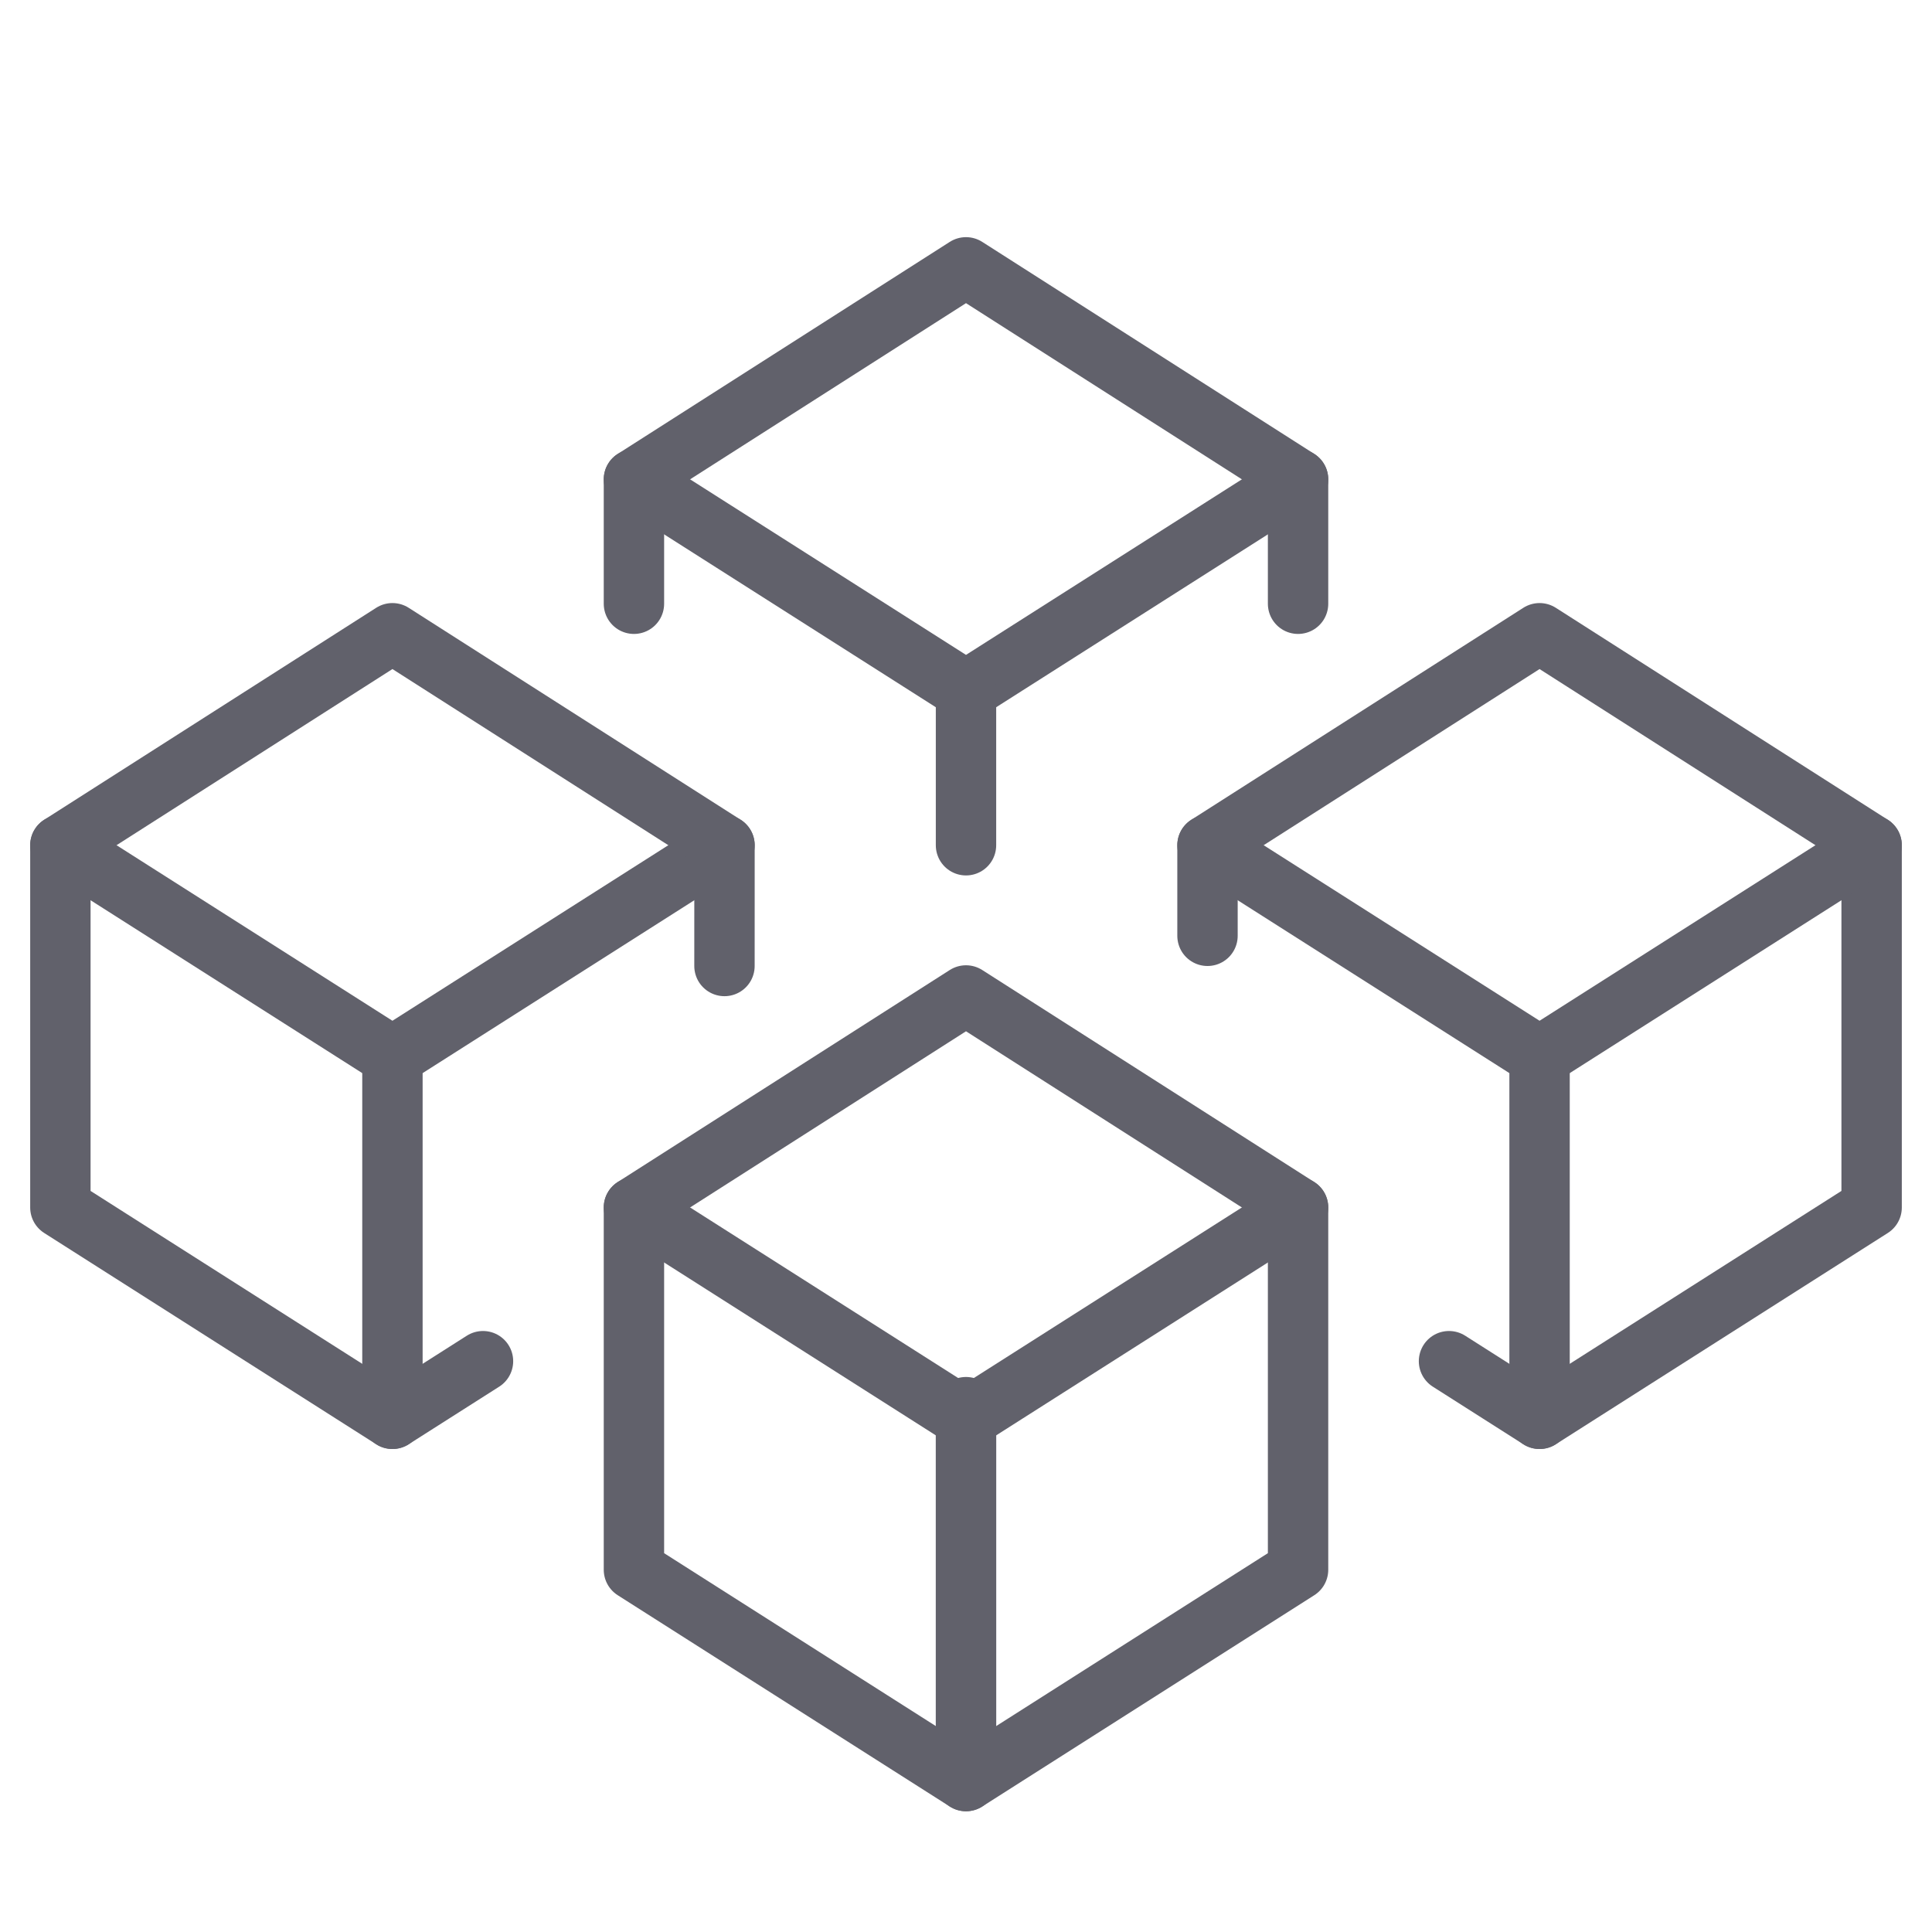 <svg xmlns="http://www.w3.org/2000/svg" height="64" width="64" viewBox="0 0 64 64"><title>blockchain 2</title><g stroke-linecap="round" fill="#61616b" stroke-linejoin="round" class="nc-icon-wrapper"><polyline points="48 45.091 51 47 62 40 62 28 51 20.977 40 28 40 31" fill="none" stroke="#61616b" stroke-width="2" data-color="color-2"></polyline><line x1="32" y1="46.614" x2="32" y2="58.887" fill="none" stroke="#61616b" stroke-width="2" data-cap="butt"></line><polyline points="21 40 32 46.999 43 40" fill="none" stroke="#61616b" stroke-width="2" data-cap="butt"></polyline><line x1="32" y1="46.999" x2="32" y2="59" fill="none" stroke="#61616b" stroke-width="2" data-cap="butt"></line><polyline points="21 15.88 32 22.879 43 15.88" fill="none" stroke="#61616b" stroke-width="2" data-cap="butt"></polyline><line x1="32" y1="22.879" x2="32" y2="28" fill="none" stroke="#61616b" stroke-width="2" data-cap="butt"></line><polyline points="24 28 13 34.999 2 28" fill="none" stroke="#61616b" stroke-width="2" data-cap="butt" data-color="color-2"></polyline><line x1="13" y1="34.999" x2="13" y2="47" fill="none" stroke="#61616b" stroke-width="2" data-cap="butt" data-color="color-2"></line><polyline points="40 28 51 34.999 62 28" fill="none" stroke="#61616b" stroke-width="2" data-cap="butt" data-color="color-2"></polyline><line x1="51" y1="34.999" x2="51" y2="47" fill="none" stroke="#61616b" stroke-width="2" data-cap="butt" data-color="color-2"></line><polyline points="43 20 43 15.88 32 8.856 21 15.88 21 20" fill="none" stroke="#61616b" stroke-width="2"></polyline><polyline points="23.999 32 24 28 13 20.977 2 28 2 40 13 47 16 45.091" fill="none" stroke="#61616b" stroke-width="2" data-color="color-2"></polyline><polygon points="43 40 32 32.976 21 40 21 52 32 59 43 52 43 40" fill="none" stroke="#61616b" stroke-width="2" data-cap="butt"></polygon></g></svg>